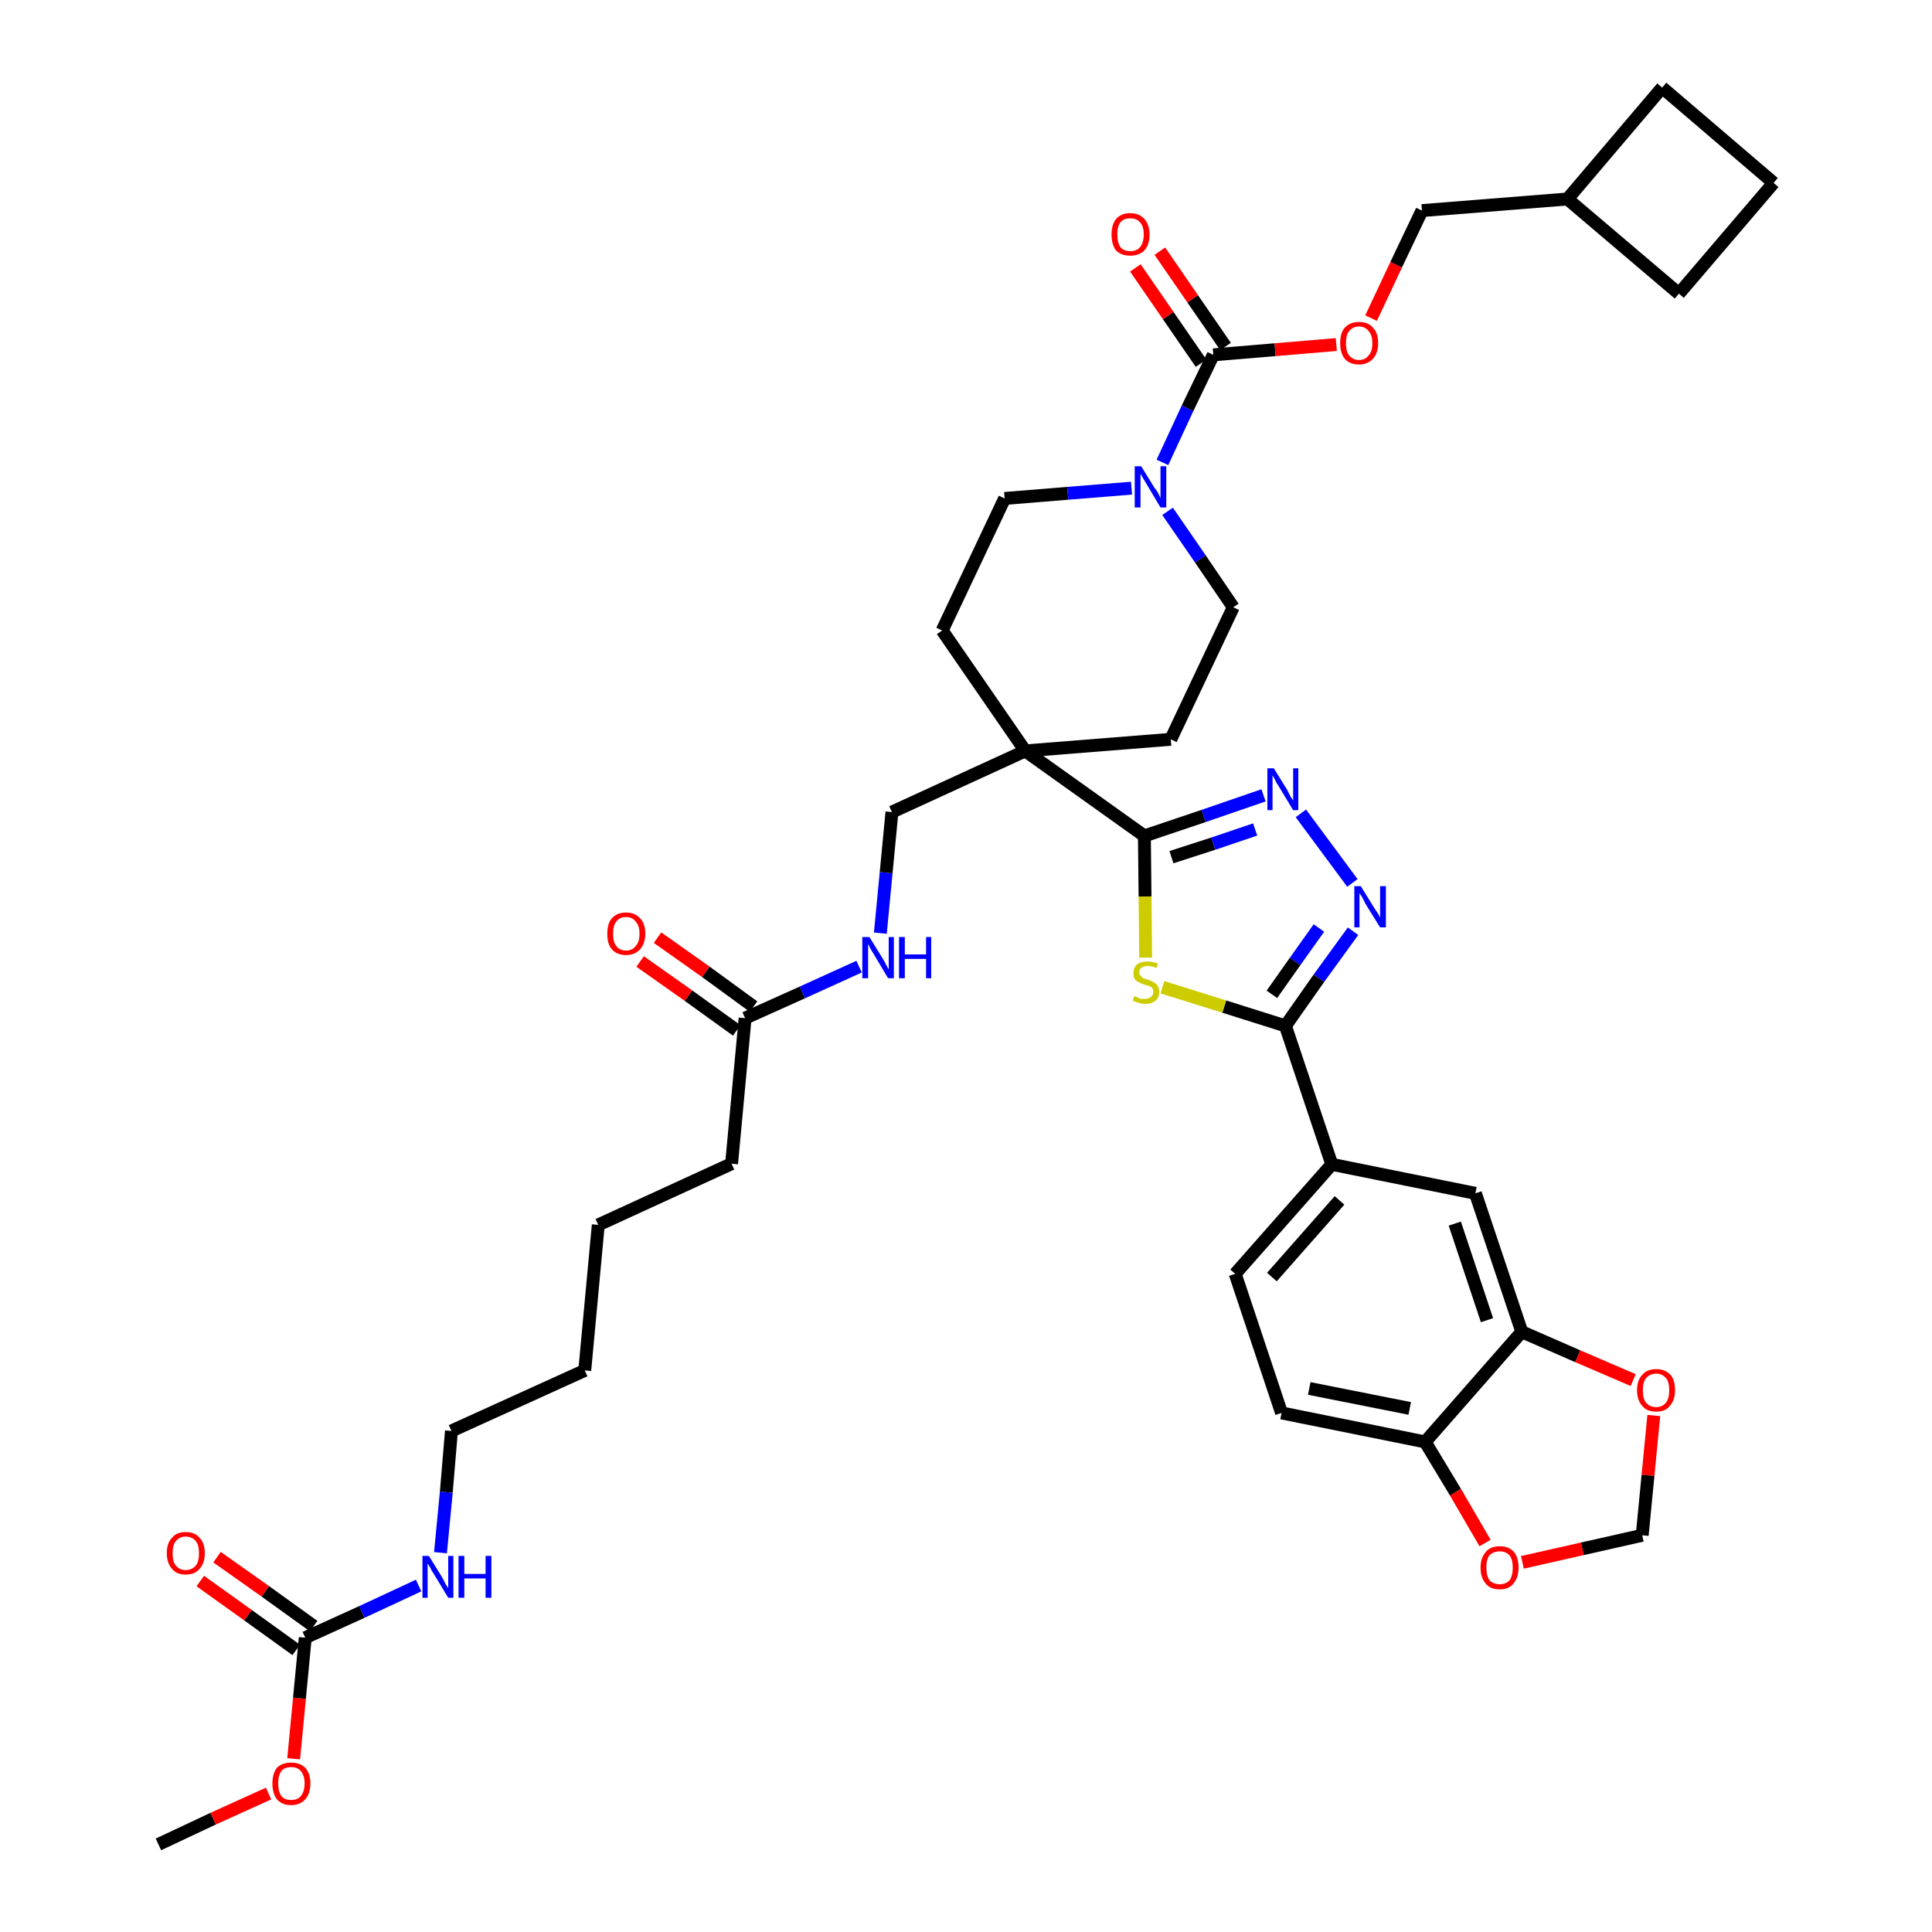 <?xml version='1.0' encoding='iso-8859-1'?>
<svg version='1.1' baseProfile='full'
              xmlns='http://www.w3.org/2000/svg'
                      xmlns:rdkit='http://www.rdkit.org/xml'
                      xmlns:xlink='http://www.w3.org/1999/xlink'
                  xml:space='preserve'
width='300px' height='300px' viewBox='0 0 300 300'>
<!-- END OF HEADER -->
<path class='bond-0 atom-0 atom-1' d='M 24.6,286.4 L 33.1,282.4' style='fill:none;fill-rule:evenodd;stroke:#000000;stroke-width:2.0px;stroke-linecap:butt;stroke-linejoin:miter;stroke-opacity:1' />
<path class='bond-0 atom-0 atom-1' d='M 33.1,282.4 L 41.7,278.5' style='fill:none;fill-rule:evenodd;stroke:#FF0000;stroke-width:2.0px;stroke-linecap:butt;stroke-linejoin:miter;stroke-opacity:1' />
<path class='bond-1 atom-1 atom-2' d='M 45.6,273.1 L 46.5,263.7' style='fill:none;fill-rule:evenodd;stroke:#FF0000;stroke-width:2.0px;stroke-linecap:butt;stroke-linejoin:miter;stroke-opacity:1' />
<path class='bond-1 atom-1 atom-2' d='M 46.5,263.7 L 47.4,254.3' style='fill:none;fill-rule:evenodd;stroke:#000000;stroke-width:2.0px;stroke-linecap:butt;stroke-linejoin:miter;stroke-opacity:1' />
<path class='bond-2 atom-2 atom-3' d='M 48.7,252.5 L 41.2,247.1' style='fill:none;fill-rule:evenodd;stroke:#000000;stroke-width:2.0px;stroke-linecap:butt;stroke-linejoin:miter;stroke-opacity:1' />
<path class='bond-2 atom-2 atom-3' d='M 41.2,247.1 L 33.7,241.8' style='fill:none;fill-rule:evenodd;stroke:#FF0000;stroke-width:2.0px;stroke-linecap:butt;stroke-linejoin:miter;stroke-opacity:1' />
<path class='bond-2 atom-2 atom-3' d='M 46.0,256.2 L 38.5,250.8' style='fill:none;fill-rule:evenodd;stroke:#000000;stroke-width:2.0px;stroke-linecap:butt;stroke-linejoin:miter;stroke-opacity:1' />
<path class='bond-2 atom-2 atom-3' d='M 38.5,250.8 L 31.1,245.5' style='fill:none;fill-rule:evenodd;stroke:#FF0000;stroke-width:2.0px;stroke-linecap:butt;stroke-linejoin:miter;stroke-opacity:1' />
<path class='bond-3 atom-2 atom-4' d='M 47.4,254.3 L 56.2,250.3' style='fill:none;fill-rule:evenodd;stroke:#000000;stroke-width:2.0px;stroke-linecap:butt;stroke-linejoin:miter;stroke-opacity:1' />
<path class='bond-3 atom-2 atom-4' d='M 56.2,250.3 L 65.0,246.2' style='fill:none;fill-rule:evenodd;stroke:#0000FF;stroke-width:2.0px;stroke-linecap:butt;stroke-linejoin:miter;stroke-opacity:1' />
<path class='bond-4 atom-4 atom-5' d='M 68.4,241.1 L 69.3,231.7' style='fill:none;fill-rule:evenodd;stroke:#0000FF;stroke-width:2.0px;stroke-linecap:butt;stroke-linejoin:miter;stroke-opacity:1' />
<path class='bond-4 atom-4 atom-5' d='M 69.3,231.7 L 70.1,222.2' style='fill:none;fill-rule:evenodd;stroke:#000000;stroke-width:2.0px;stroke-linecap:butt;stroke-linejoin:miter;stroke-opacity:1' />
<path class='bond-5 atom-5 atom-6' d='M 70.1,222.2 L 90.8,212.8' style='fill:none;fill-rule:evenodd;stroke:#000000;stroke-width:2.0px;stroke-linecap:butt;stroke-linejoin:miter;stroke-opacity:1' />
<path class='bond-6 atom-6 atom-7' d='M 90.8,212.8 L 92.9,190.2' style='fill:none;fill-rule:evenodd;stroke:#000000;stroke-width:2.0px;stroke-linecap:butt;stroke-linejoin:miter;stroke-opacity:1' />
<path class='bond-7 atom-7 atom-8' d='M 92.9,190.2 L 113.6,180.7' style='fill:none;fill-rule:evenodd;stroke:#000000;stroke-width:2.0px;stroke-linecap:butt;stroke-linejoin:miter;stroke-opacity:1' />
<path class='bond-8 atom-8 atom-9' d='M 113.6,180.7 L 115.7,158.1' style='fill:none;fill-rule:evenodd;stroke:#000000;stroke-width:2.0px;stroke-linecap:butt;stroke-linejoin:miter;stroke-opacity:1' />
<path class='bond-9 atom-9 atom-10' d='M 117.0,156.3 L 109.6,150.9' style='fill:none;fill-rule:evenodd;stroke:#000000;stroke-width:2.0px;stroke-linecap:butt;stroke-linejoin:miter;stroke-opacity:1' />
<path class='bond-9 atom-9 atom-10' d='M 109.6,150.9 L 102.1,145.6' style='fill:none;fill-rule:evenodd;stroke:#FF0000;stroke-width:2.0px;stroke-linecap:butt;stroke-linejoin:miter;stroke-opacity:1' />
<path class='bond-9 atom-9 atom-10' d='M 114.4,160.0 L 106.9,154.6' style='fill:none;fill-rule:evenodd;stroke:#000000;stroke-width:2.0px;stroke-linecap:butt;stroke-linejoin:miter;stroke-opacity:1' />
<path class='bond-9 atom-9 atom-10' d='M 106.9,154.6 L 99.4,149.3' style='fill:none;fill-rule:evenodd;stroke:#FF0000;stroke-width:2.0px;stroke-linecap:butt;stroke-linejoin:miter;stroke-opacity:1' />
<path class='bond-10 atom-9 atom-11' d='M 115.7,158.1 L 124.6,154.1' style='fill:none;fill-rule:evenodd;stroke:#000000;stroke-width:2.0px;stroke-linecap:butt;stroke-linejoin:miter;stroke-opacity:1' />
<path class='bond-10 atom-9 atom-11' d='M 124.6,154.1 L 133.4,150.1' style='fill:none;fill-rule:evenodd;stroke:#0000FF;stroke-width:2.0px;stroke-linecap:butt;stroke-linejoin:miter;stroke-opacity:1' />
<path class='bond-11 atom-11 atom-12' d='M 136.7,144.9 L 137.6,135.5' style='fill:none;fill-rule:evenodd;stroke:#0000FF;stroke-width:2.0px;stroke-linecap:butt;stroke-linejoin:miter;stroke-opacity:1' />
<path class='bond-11 atom-11 atom-12' d='M 137.6,135.5 L 138.5,126.1' style='fill:none;fill-rule:evenodd;stroke:#000000;stroke-width:2.0px;stroke-linecap:butt;stroke-linejoin:miter;stroke-opacity:1' />
<path class='bond-12 atom-12 atom-13' d='M 138.5,126.1 L 159.2,116.6' style='fill:none;fill-rule:evenodd;stroke:#000000;stroke-width:2.0px;stroke-linecap:butt;stroke-linejoin:miter;stroke-opacity:1' />
<path class='bond-13 atom-13 atom-14' d='M 159.2,116.6 L 177.7,129.8' style='fill:none;fill-rule:evenodd;stroke:#000000;stroke-width:2.0px;stroke-linecap:butt;stroke-linejoin:miter;stroke-opacity:1' />
<path class='bond-27 atom-13 atom-28' d='M 159.2,116.6 L 146.3,97.9' style='fill:none;fill-rule:evenodd;stroke:#000000;stroke-width:2.0px;stroke-linecap:butt;stroke-linejoin:miter;stroke-opacity:1' />
<path class='bond-40 atom-40 atom-13' d='M 181.8,114.8 L 159.2,116.6' style='fill:none;fill-rule:evenodd;stroke:#000000;stroke-width:2.0px;stroke-linecap:butt;stroke-linejoin:miter;stroke-opacity:1' />
<path class='bond-14 atom-14 atom-15' d='M 177.7,129.8 L 186.9,126.7' style='fill:none;fill-rule:evenodd;stroke:#000000;stroke-width:2.0px;stroke-linecap:butt;stroke-linejoin:miter;stroke-opacity:1' />
<path class='bond-14 atom-14 atom-15' d='M 186.9,126.7 L 196.2,123.5' style='fill:none;fill-rule:evenodd;stroke:#0000FF;stroke-width:2.0px;stroke-linecap:butt;stroke-linejoin:miter;stroke-opacity:1' />
<path class='bond-14 atom-14 atom-15' d='M 181.9,133.1 L 188.4,131.0' style='fill:none;fill-rule:evenodd;stroke:#000000;stroke-width:2.0px;stroke-linecap:butt;stroke-linejoin:miter;stroke-opacity:1' />
<path class='bond-14 atom-14 atom-15' d='M 188.4,131.0 L 194.9,128.8' style='fill:none;fill-rule:evenodd;stroke:#0000FF;stroke-width:2.0px;stroke-linecap:butt;stroke-linejoin:miter;stroke-opacity:1' />
<path class='bond-41 atom-27 atom-14' d='M 177.9,148.7 L 177.8,139.2' style='fill:none;fill-rule:evenodd;stroke:#CCCC00;stroke-width:2.0px;stroke-linecap:butt;stroke-linejoin:miter;stroke-opacity:1' />
<path class='bond-41 atom-27 atom-14' d='M 177.8,139.2 L 177.7,129.8' style='fill:none;fill-rule:evenodd;stroke:#000000;stroke-width:2.0px;stroke-linecap:butt;stroke-linejoin:miter;stroke-opacity:1' />
<path class='bond-15 atom-15 atom-16' d='M 202.0,126.3 L 210.0,137.1' style='fill:none;fill-rule:evenodd;stroke:#0000FF;stroke-width:2.0px;stroke-linecap:butt;stroke-linejoin:miter;stroke-opacity:1' />
<path class='bond-16 atom-16 atom-17' d='M 210.1,144.6 L 204.8,151.9' style='fill:none;fill-rule:evenodd;stroke:#0000FF;stroke-width:2.0px;stroke-linecap:butt;stroke-linejoin:miter;stroke-opacity:1' />
<path class='bond-16 atom-16 atom-17' d='M 204.8,151.9 L 199.6,159.3' style='fill:none;fill-rule:evenodd;stroke:#000000;stroke-width:2.0px;stroke-linecap:butt;stroke-linejoin:miter;stroke-opacity:1' />
<path class='bond-16 atom-16 atom-17' d='M 204.8,144.1 L 201.1,149.3' style='fill:none;fill-rule:evenodd;stroke:#0000FF;stroke-width:2.0px;stroke-linecap:butt;stroke-linejoin:miter;stroke-opacity:1' />
<path class='bond-16 atom-16 atom-17' d='M 201.1,149.3 L 197.5,154.4' style='fill:none;fill-rule:evenodd;stroke:#000000;stroke-width:2.0px;stroke-linecap:butt;stroke-linejoin:miter;stroke-opacity:1' />
<path class='bond-17 atom-17 atom-18' d='M 199.6,159.3 L 206.8,180.8' style='fill:none;fill-rule:evenodd;stroke:#000000;stroke-width:2.0px;stroke-linecap:butt;stroke-linejoin:miter;stroke-opacity:1' />
<path class='bond-26 atom-17 atom-27' d='M 199.6,159.3 L 190.1,156.3' style='fill:none;fill-rule:evenodd;stroke:#000000;stroke-width:2.0px;stroke-linecap:butt;stroke-linejoin:miter;stroke-opacity:1' />
<path class='bond-26 atom-17 atom-27' d='M 190.1,156.3 L 180.5,153.3' style='fill:none;fill-rule:evenodd;stroke:#CCCC00;stroke-width:2.0px;stroke-linecap:butt;stroke-linejoin:miter;stroke-opacity:1' />
<path class='bond-18 atom-18 atom-19' d='M 206.8,180.8 L 191.8,197.8' style='fill:none;fill-rule:evenodd;stroke:#000000;stroke-width:2.0px;stroke-linecap:butt;stroke-linejoin:miter;stroke-opacity:1' />
<path class='bond-18 atom-18 atom-19' d='M 208.0,186.4 L 197.5,198.3' style='fill:none;fill-rule:evenodd;stroke:#000000;stroke-width:2.0px;stroke-linecap:butt;stroke-linejoin:miter;stroke-opacity:1' />
<path class='bond-43 atom-23 atom-18' d='M 229.1,185.3 L 206.8,180.8' style='fill:none;fill-rule:evenodd;stroke:#000000;stroke-width:2.0px;stroke-linecap:butt;stroke-linejoin:miter;stroke-opacity:1' />
<path class='bond-19 atom-19 atom-20' d='M 191.8,197.8 L 199.0,219.4' style='fill:none;fill-rule:evenodd;stroke:#000000;stroke-width:2.0px;stroke-linecap:butt;stroke-linejoin:miter;stroke-opacity:1' />
<path class='bond-20 atom-20 atom-21' d='M 199.0,219.4 L 221.3,223.9' style='fill:none;fill-rule:evenodd;stroke:#000000;stroke-width:2.0px;stroke-linecap:butt;stroke-linejoin:miter;stroke-opacity:1' />
<path class='bond-20 atom-20 atom-21' d='M 203.3,215.6 L 218.9,218.7' style='fill:none;fill-rule:evenodd;stroke:#000000;stroke-width:2.0px;stroke-linecap:butt;stroke-linejoin:miter;stroke-opacity:1' />
<path class='bond-21 atom-21 atom-22' d='M 221.3,223.9 L 236.3,206.8' style='fill:none;fill-rule:evenodd;stroke:#000000;stroke-width:2.0px;stroke-linecap:butt;stroke-linejoin:miter;stroke-opacity:1' />
<path class='bond-44 atom-26 atom-21' d='M 230.6,239.6 L 226.0,231.7' style='fill:none;fill-rule:evenodd;stroke:#FF0000;stroke-width:2.0px;stroke-linecap:butt;stroke-linejoin:miter;stroke-opacity:1' />
<path class='bond-44 atom-26 atom-21' d='M 226.0,231.7 L 221.3,223.9' style='fill:none;fill-rule:evenodd;stroke:#000000;stroke-width:2.0px;stroke-linecap:butt;stroke-linejoin:miter;stroke-opacity:1' />
<path class='bond-22 atom-22 atom-23' d='M 236.3,206.8 L 229.1,185.3' style='fill:none;fill-rule:evenodd;stroke:#000000;stroke-width:2.0px;stroke-linecap:butt;stroke-linejoin:miter;stroke-opacity:1' />
<path class='bond-22 atom-22 atom-23' d='M 230.9,205.0 L 225.9,190.0' style='fill:none;fill-rule:evenodd;stroke:#000000;stroke-width:2.0px;stroke-linecap:butt;stroke-linejoin:miter;stroke-opacity:1' />
<path class='bond-23 atom-22 atom-24' d='M 236.3,206.8 L 245.0,210.6' style='fill:none;fill-rule:evenodd;stroke:#000000;stroke-width:2.0px;stroke-linecap:butt;stroke-linejoin:miter;stroke-opacity:1' />
<path class='bond-23 atom-22 atom-24' d='M 245.0,210.6 L 253.6,214.3' style='fill:none;fill-rule:evenodd;stroke:#FF0000;stroke-width:2.0px;stroke-linecap:butt;stroke-linejoin:miter;stroke-opacity:1' />
<path class='bond-24 atom-24 atom-25' d='M 256.8,219.8 L 255.9,229.1' style='fill:none;fill-rule:evenodd;stroke:#FF0000;stroke-width:2.0px;stroke-linecap:butt;stroke-linejoin:miter;stroke-opacity:1' />
<path class='bond-24 atom-24 atom-25' d='M 255.9,229.1 L 255.0,238.4' style='fill:none;fill-rule:evenodd;stroke:#000000;stroke-width:2.0px;stroke-linecap:butt;stroke-linejoin:miter;stroke-opacity:1' />
<path class='bond-25 atom-25 atom-26' d='M 255.0,238.4 L 245.7,240.5' style='fill:none;fill-rule:evenodd;stroke:#000000;stroke-width:2.0px;stroke-linecap:butt;stroke-linejoin:miter;stroke-opacity:1' />
<path class='bond-25 atom-25 atom-26' d='M 245.7,240.5 L 236.4,242.6' style='fill:none;fill-rule:evenodd;stroke:#FF0000;stroke-width:2.0px;stroke-linecap:butt;stroke-linejoin:miter;stroke-opacity:1' />
<path class='bond-28 atom-28 atom-29' d='M 146.3,97.9 L 156.0,77.4' style='fill:none;fill-rule:evenodd;stroke:#000000;stroke-width:2.0px;stroke-linecap:butt;stroke-linejoin:miter;stroke-opacity:1' />
<path class='bond-29 atom-29 atom-30' d='M 156.0,77.4 L 165.8,76.6' style='fill:none;fill-rule:evenodd;stroke:#000000;stroke-width:2.0px;stroke-linecap:butt;stroke-linejoin:miter;stroke-opacity:1' />
<path class='bond-29 atom-29 atom-30' d='M 165.8,76.6 L 175.7,75.8' style='fill:none;fill-rule:evenodd;stroke:#0000FF;stroke-width:2.0px;stroke-linecap:butt;stroke-linejoin:miter;stroke-opacity:1' />
<path class='bond-30 atom-30 atom-31' d='M 180.5,71.8 L 184.4,63.4' style='fill:none;fill-rule:evenodd;stroke:#0000FF;stroke-width:2.0px;stroke-linecap:butt;stroke-linejoin:miter;stroke-opacity:1' />
<path class='bond-30 atom-30 atom-31' d='M 184.4,63.4 L 188.4,55.1' style='fill:none;fill-rule:evenodd;stroke:#000000;stroke-width:2.0px;stroke-linecap:butt;stroke-linejoin:miter;stroke-opacity:1' />
<path class='bond-38 atom-30 atom-39' d='M 181.3,79.4 L 186.4,86.8' style='fill:none;fill-rule:evenodd;stroke:#0000FF;stroke-width:2.0px;stroke-linecap:butt;stroke-linejoin:miter;stroke-opacity:1' />
<path class='bond-38 atom-30 atom-39' d='M 186.4,86.8 L 191.5,94.3' style='fill:none;fill-rule:evenodd;stroke:#000000;stroke-width:2.0px;stroke-linecap:butt;stroke-linejoin:miter;stroke-opacity:1' />
<path class='bond-31 atom-31 atom-32' d='M 190.3,53.8 L 185.2,46.4' style='fill:none;fill-rule:evenodd;stroke:#000000;stroke-width:2.0px;stroke-linecap:butt;stroke-linejoin:miter;stroke-opacity:1' />
<path class='bond-31 atom-31 atom-32' d='M 185.2,46.4 L 180.1,39.0' style='fill:none;fill-rule:evenodd;stroke:#FF0000;stroke-width:2.0px;stroke-linecap:butt;stroke-linejoin:miter;stroke-opacity:1' />
<path class='bond-31 atom-31 atom-32' d='M 186.5,56.4 L 181.4,49.0' style='fill:none;fill-rule:evenodd;stroke:#000000;stroke-width:2.0px;stroke-linecap:butt;stroke-linejoin:miter;stroke-opacity:1' />
<path class='bond-31 atom-31 atom-32' d='M 181.4,49.0 L 176.3,41.6' style='fill:none;fill-rule:evenodd;stroke:#FF0000;stroke-width:2.0px;stroke-linecap:butt;stroke-linejoin:miter;stroke-opacity:1' />
<path class='bond-32 atom-31 atom-33' d='M 188.4,55.1 L 198.0,54.3' style='fill:none;fill-rule:evenodd;stroke:#000000;stroke-width:2.0px;stroke-linecap:butt;stroke-linejoin:miter;stroke-opacity:1' />
<path class='bond-32 atom-31 atom-33' d='M 198.0,54.3 L 207.5,53.5' style='fill:none;fill-rule:evenodd;stroke:#FF0000;stroke-width:2.0px;stroke-linecap:butt;stroke-linejoin:miter;stroke-opacity:1' />
<path class='bond-33 atom-33 atom-34' d='M 212.9,49.4 L 216.8,41.1' style='fill:none;fill-rule:evenodd;stroke:#FF0000;stroke-width:2.0px;stroke-linecap:butt;stroke-linejoin:miter;stroke-opacity:1' />
<path class='bond-33 atom-33 atom-34' d='M 216.8,41.1 L 220.8,32.7' style='fill:none;fill-rule:evenodd;stroke:#000000;stroke-width:2.0px;stroke-linecap:butt;stroke-linejoin:miter;stroke-opacity:1' />
<path class='bond-34 atom-34 atom-35' d='M 220.8,32.7 L 243.4,30.9' style='fill:none;fill-rule:evenodd;stroke:#000000;stroke-width:2.0px;stroke-linecap:butt;stroke-linejoin:miter;stroke-opacity:1' />
<path class='bond-35 atom-35 atom-36' d='M 243.4,30.9 L 260.7,45.6' style='fill:none;fill-rule:evenodd;stroke:#000000;stroke-width:2.0px;stroke-linecap:butt;stroke-linejoin:miter;stroke-opacity:1' />
<path class='bond-42 atom-38 atom-35' d='M 258.1,13.6 L 243.4,30.9' style='fill:none;fill-rule:evenodd;stroke:#000000;stroke-width:2.0px;stroke-linecap:butt;stroke-linejoin:miter;stroke-opacity:1' />
<path class='bond-36 atom-36 atom-37' d='M 260.7,45.6 L 275.4,28.4' style='fill:none;fill-rule:evenodd;stroke:#000000;stroke-width:2.0px;stroke-linecap:butt;stroke-linejoin:miter;stroke-opacity:1' />
<path class='bond-37 atom-37 atom-38' d='M 275.4,28.4 L 258.1,13.6' style='fill:none;fill-rule:evenodd;stroke:#000000;stroke-width:2.0px;stroke-linecap:butt;stroke-linejoin:miter;stroke-opacity:1' />
<path class='bond-39 atom-39 atom-40' d='M 191.5,94.3 L 181.8,114.8' style='fill:none;fill-rule:evenodd;stroke:#000000;stroke-width:2.0px;stroke-linecap:butt;stroke-linejoin:miter;stroke-opacity:1' />
<path  class='atom-1' d='M 42.3 276.9
Q 42.3 275.4, 43.0 274.5
Q 43.8 273.7, 45.2 273.7
Q 46.6 273.7, 47.4 274.5
Q 48.2 275.4, 48.2 276.9
Q 48.2 278.5, 47.4 279.4
Q 46.6 280.3, 45.2 280.3
Q 43.8 280.3, 43.0 279.4
Q 42.3 278.5, 42.3 276.9
M 45.2 279.5
Q 46.2 279.5, 46.7 278.9
Q 47.3 278.2, 47.3 276.9
Q 47.3 275.7, 46.7 275.0
Q 46.2 274.4, 45.2 274.4
Q 44.2 274.4, 43.7 275.0
Q 43.2 275.7, 43.2 276.9
Q 43.2 278.2, 43.7 278.9
Q 44.2 279.5, 45.2 279.5
' fill='#FF0000'/>
<path  class='atom-3' d='M 25.9 241.2
Q 25.9 239.6, 26.7 238.8
Q 27.4 237.9, 28.8 237.9
Q 30.3 237.9, 31.0 238.8
Q 31.8 239.6, 31.8 241.2
Q 31.8 242.7, 31.0 243.6
Q 30.3 244.5, 28.8 244.5
Q 27.4 244.5, 26.7 243.6
Q 25.9 242.7, 25.9 241.2
M 28.8 243.8
Q 29.8 243.8, 30.4 243.1
Q 30.9 242.5, 30.9 241.2
Q 30.9 239.9, 30.4 239.3
Q 29.8 238.6, 28.8 238.6
Q 27.9 238.6, 27.3 239.3
Q 26.8 239.9, 26.8 241.2
Q 26.8 242.5, 27.3 243.1
Q 27.9 243.8, 28.8 243.8
' fill='#FF0000'/>
<path  class='atom-4' d='M 66.6 241.6
L 68.7 245.0
Q 68.9 245.4, 69.2 246.0
Q 69.6 246.6, 69.6 246.6
L 69.6 241.6
L 70.4 241.6
L 70.4 248.1
L 69.6 248.1
L 67.3 244.3
Q 67.0 243.9, 66.8 243.4
Q 66.5 242.9, 66.4 242.8
L 66.4 248.1
L 65.6 248.1
L 65.6 241.6
L 66.6 241.6
' fill='#0000FF'/>
<path  class='atom-4' d='M 71.2 241.6
L 72.1 241.6
L 72.1 244.4
L 75.4 244.4
L 75.4 241.6
L 76.3 241.6
L 76.3 248.1
L 75.4 248.1
L 75.4 245.1
L 72.1 245.1
L 72.1 248.1
L 71.2 248.1
L 71.2 241.6
' fill='#0000FF'/>
<path  class='atom-10' d='M 94.3 145.0
Q 94.3 143.4, 95.0 142.6
Q 95.8 141.7, 97.2 141.7
Q 98.6 141.7, 99.4 142.6
Q 100.2 143.4, 100.2 145.0
Q 100.2 146.5, 99.4 147.4
Q 98.6 148.3, 97.2 148.3
Q 95.8 148.3, 95.0 147.4
Q 94.3 146.6, 94.3 145.0
M 97.2 147.6
Q 98.2 147.6, 98.7 146.9
Q 99.3 146.3, 99.3 145.0
Q 99.3 143.7, 98.7 143.1
Q 98.2 142.4, 97.2 142.4
Q 96.2 142.4, 95.7 143.1
Q 95.2 143.7, 95.2 145.0
Q 95.2 146.3, 95.7 146.9
Q 96.2 147.6, 97.2 147.6
' fill='#FF0000'/>
<path  class='atom-11' d='M 135.0 145.5
L 137.1 148.9
Q 137.3 149.2, 137.6 149.8
Q 137.9 150.4, 138.0 150.5
L 138.0 145.5
L 138.8 145.5
L 138.8 151.9
L 137.9 151.9
L 135.7 148.2
Q 135.4 147.7, 135.1 147.2
Q 134.9 146.7, 134.8 146.6
L 134.8 151.9
L 133.9 151.9
L 133.9 145.5
L 135.0 145.5
' fill='#0000FF'/>
<path  class='atom-11' d='M 139.6 145.5
L 140.5 145.5
L 140.5 148.2
L 143.8 148.2
L 143.8 145.5
L 144.6 145.5
L 144.6 151.9
L 143.8 151.9
L 143.8 148.9
L 140.5 148.9
L 140.5 151.9
L 139.6 151.9
L 139.6 145.5
' fill='#0000FF'/>
<path  class='atom-15' d='M 197.8 119.3
L 199.9 122.7
Q 200.1 123.1, 200.4 123.7
Q 200.8 124.3, 200.8 124.3
L 200.8 119.3
L 201.6 119.3
L 201.6 125.8
L 200.8 125.8
L 198.5 122.0
Q 198.2 121.6, 198.0 121.1
Q 197.7 120.6, 197.6 120.4
L 197.6 125.8
L 196.8 125.8
L 196.8 119.3
L 197.8 119.3
' fill='#0000FF'/>
<path  class='atom-16' d='M 211.3 137.6
L 213.4 141.0
Q 213.6 141.3, 214.0 141.9
Q 214.3 142.5, 214.3 142.5
L 214.3 137.6
L 215.2 137.6
L 215.2 144.0
L 214.3 144.0
L 212.0 140.3
Q 211.8 139.8, 211.5 139.3
Q 211.2 138.8, 211.1 138.7
L 211.1 144.0
L 210.3 144.0
L 210.3 137.6
L 211.3 137.6
' fill='#0000FF'/>
<path  class='atom-24' d='M 254.2 215.9
Q 254.2 214.3, 255.0 213.5
Q 255.7 212.6, 257.2 212.6
Q 258.6 212.6, 259.4 213.5
Q 260.1 214.3, 260.1 215.9
Q 260.1 217.4, 259.3 218.3
Q 258.6 219.2, 257.2 219.2
Q 255.7 219.2, 255.0 218.3
Q 254.2 217.4, 254.2 215.9
M 257.2 218.5
Q 258.1 218.5, 258.7 217.8
Q 259.2 217.1, 259.2 215.9
Q 259.2 214.6, 258.7 214.0
Q 258.1 213.3, 257.2 213.3
Q 256.2 213.3, 255.6 214.0
Q 255.1 214.6, 255.1 215.9
Q 255.1 217.2, 255.6 217.8
Q 256.2 218.5, 257.2 218.5
' fill='#FF0000'/>
<path  class='atom-26' d='M 229.9 243.4
Q 229.9 241.9, 230.7 241.0
Q 231.4 240.1, 232.9 240.1
Q 234.3 240.1, 235.1 241.0
Q 235.8 241.9, 235.8 243.4
Q 235.8 245.0, 235.0 245.9
Q 234.3 246.8, 232.9 246.8
Q 231.4 246.8, 230.7 245.9
Q 229.9 245.0, 229.9 243.4
M 232.9 246.0
Q 233.8 246.0, 234.4 245.4
Q 234.9 244.7, 234.9 243.4
Q 234.9 242.2, 234.4 241.5
Q 233.8 240.9, 232.9 240.9
Q 231.9 240.9, 231.3 241.5
Q 230.8 242.1, 230.8 243.4
Q 230.8 244.7, 231.3 245.4
Q 231.9 246.0, 232.9 246.0
' fill='#FF0000'/>
<path  class='atom-27' d='M 176.1 154.7
Q 176.2 154.7, 176.5 154.8
Q 176.8 155.0, 177.1 155.1
Q 177.4 155.1, 177.8 155.1
Q 178.4 155.1, 178.7 154.8
Q 179.1 154.5, 179.1 154.0
Q 179.1 153.7, 178.9 153.4
Q 178.7 153.2, 178.4 153.1
Q 178.2 153.0, 177.7 152.9
Q 177.2 152.7, 176.8 152.5
Q 176.5 152.4, 176.2 152.0
Q 176.0 151.7, 176.0 151.1
Q 176.0 150.3, 176.5 149.8
Q 177.1 149.3, 178.2 149.3
Q 178.9 149.3, 179.8 149.6
L 179.6 150.3
Q 178.8 150.0, 178.2 150.0
Q 177.6 150.0, 177.2 150.3
Q 176.9 150.5, 176.9 151.0
Q 176.9 151.3, 177.1 151.5
Q 177.3 151.7, 177.5 151.9
Q 177.8 152.0, 178.2 152.1
Q 178.8 152.3, 179.1 152.5
Q 179.5 152.7, 179.7 153.0
Q 180.0 153.4, 180.0 154.0
Q 180.0 154.9, 179.4 155.4
Q 178.8 155.9, 177.8 155.9
Q 177.2 155.9, 176.8 155.7
Q 176.4 155.6, 175.9 155.4
L 176.1 154.7
' fill='#CCCC00'/>
<path  class='atom-30' d='M 177.2 72.4
L 179.3 75.8
Q 179.6 76.1, 179.9 76.7
Q 180.2 77.3, 180.2 77.4
L 180.2 72.4
L 181.1 72.4
L 181.1 78.8
L 180.2 78.8
L 178.0 75.1
Q 177.7 74.6, 177.4 74.1
Q 177.1 73.6, 177.1 73.5
L 177.1 78.8
L 176.2 78.8
L 176.2 72.4
L 177.2 72.4
' fill='#0000FF'/>
<path  class='atom-32' d='M 172.6 36.4
Q 172.6 34.9, 173.3 34.0
Q 174.1 33.1, 175.5 33.1
Q 176.9 33.1, 177.7 34.0
Q 178.5 34.9, 178.5 36.4
Q 178.5 38.0, 177.7 38.9
Q 176.9 39.7, 175.5 39.7
Q 174.1 39.7, 173.3 38.9
Q 172.6 38.0, 172.6 36.4
M 175.5 39.0
Q 176.5 39.0, 177.0 38.4
Q 177.6 37.7, 177.6 36.4
Q 177.6 35.1, 177.0 34.5
Q 176.5 33.9, 175.5 33.9
Q 174.5 33.9, 174.0 34.5
Q 173.5 35.1, 173.5 36.4
Q 173.5 37.7, 174.0 38.4
Q 174.5 39.0, 175.5 39.0
' fill='#FF0000'/>
<path  class='atom-33' d='M 208.1 53.3
Q 208.1 51.7, 208.8 50.9
Q 209.6 50.0, 211.0 50.0
Q 212.5 50.0, 213.2 50.9
Q 214.0 51.7, 214.0 53.3
Q 214.0 54.8, 213.2 55.7
Q 212.4 56.6, 211.0 56.6
Q 209.6 56.6, 208.8 55.7
Q 208.1 54.8, 208.1 53.3
M 211.0 55.9
Q 212.0 55.9, 212.5 55.2
Q 213.1 54.6, 213.1 53.3
Q 213.1 52.0, 212.5 51.4
Q 212.0 50.7, 211.0 50.7
Q 210.1 50.7, 209.5 51.4
Q 209.0 52.0, 209.0 53.3
Q 209.0 54.6, 209.5 55.2
Q 210.1 55.9, 211.0 55.9
' fill='#FF0000'/>
</svg>
